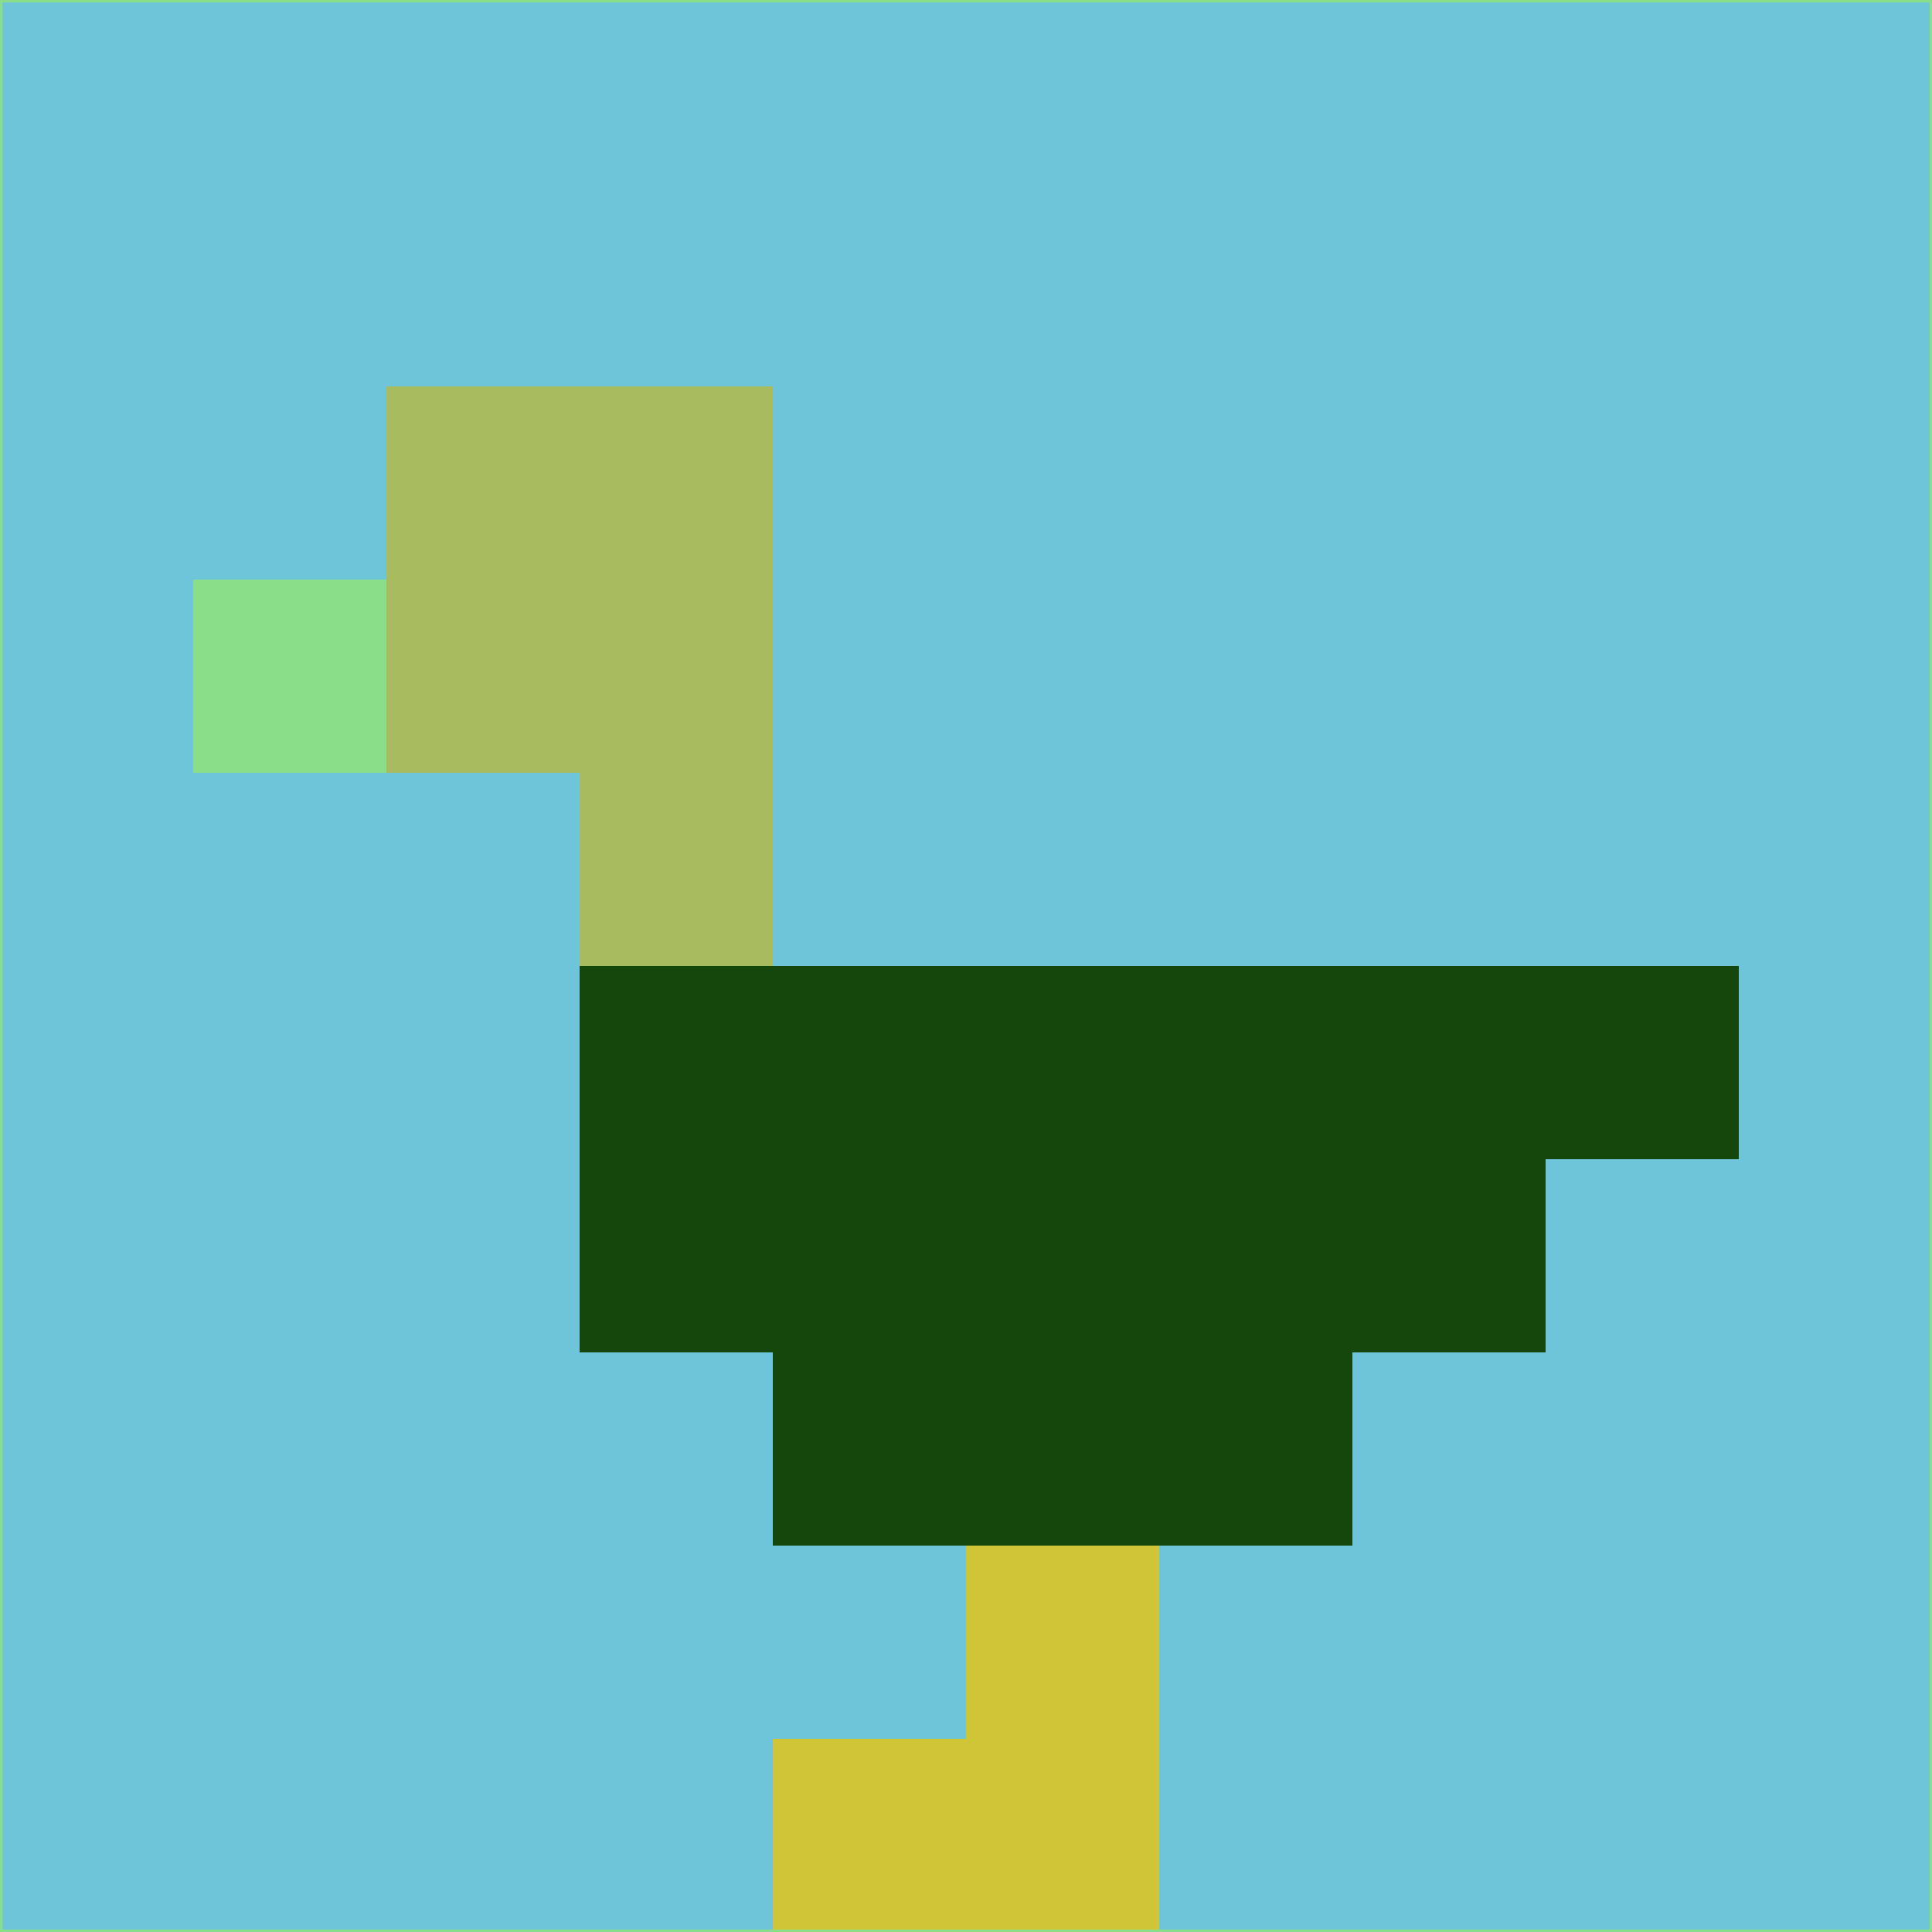 <svg xmlns="http://www.w3.org/2000/svg" version="1.1" width="785" height="785">
  <title>'goose-pfp-694263' by Dmitri Cherniak (Cyberpunk Edition)</title>
  <desc>
    seed=179694
    backgroundColor=#6ec5d9
    padding=20
    innerPadding=0
    timeout=500
    dimension=1
    border=false
    Save=function(){return n.handleSave()}
    frame=12

    Rendered at 2024-09-15T22:37:00.328Z
    Generated in 1ms
    Modified for Cyberpunk theme with new color scheme
  </desc>
  <defs/>
  <rect width="100%" height="100%" fill="#6ec5d9"/>
  <g>
    <g id="0-0">
      <rect x="0" y="0" height="785" width="785" fill="#6ec5d9"/>
      <g>
        <!-- Neon blue -->
        <rect id="0-0-2-2-2-2" x="157" y="157" width="157" height="157" fill="#a8bc5f"/>
        <rect id="0-0-3-2-1-4" x="235.5" y="157" width="78.5" height="314" fill="#a8bc5f"/>
        <!-- Electric purple -->
        <rect id="0-0-4-5-5-1" x="314" y="392.5" width="392.5" height="78.5" fill="#15460b"/>
        <rect id="0-0-3-5-5-2" x="235.5" y="392.5" width="392.5" height="157" fill="#15460b"/>
        <rect id="0-0-4-5-3-3" x="314" y="392.5" width="235.5" height="235.5" fill="#15460b"/>
        <!-- Neon pink -->
        <rect id="0-0-1-3-1-1" x="78.5" y="235.5" width="78.5" height="78.5" fill="#8ade89"/>
        <!-- Cyber yellow -->
        <rect id="0-0-5-8-1-2" x="392.5" y="628" width="78.5" height="157" fill="#d0c537"/>
        <rect id="0-0-4-9-2-1" x="314" y="706.5" width="157" height="78.5" fill="#d0c537"/>
      </g>
      <rect x="0" y="0" stroke="#8ade89" stroke-width="2" height="785" width="785" fill="none"/>
    </g>
  </g>
  <script xmlns=""/>
</svg>